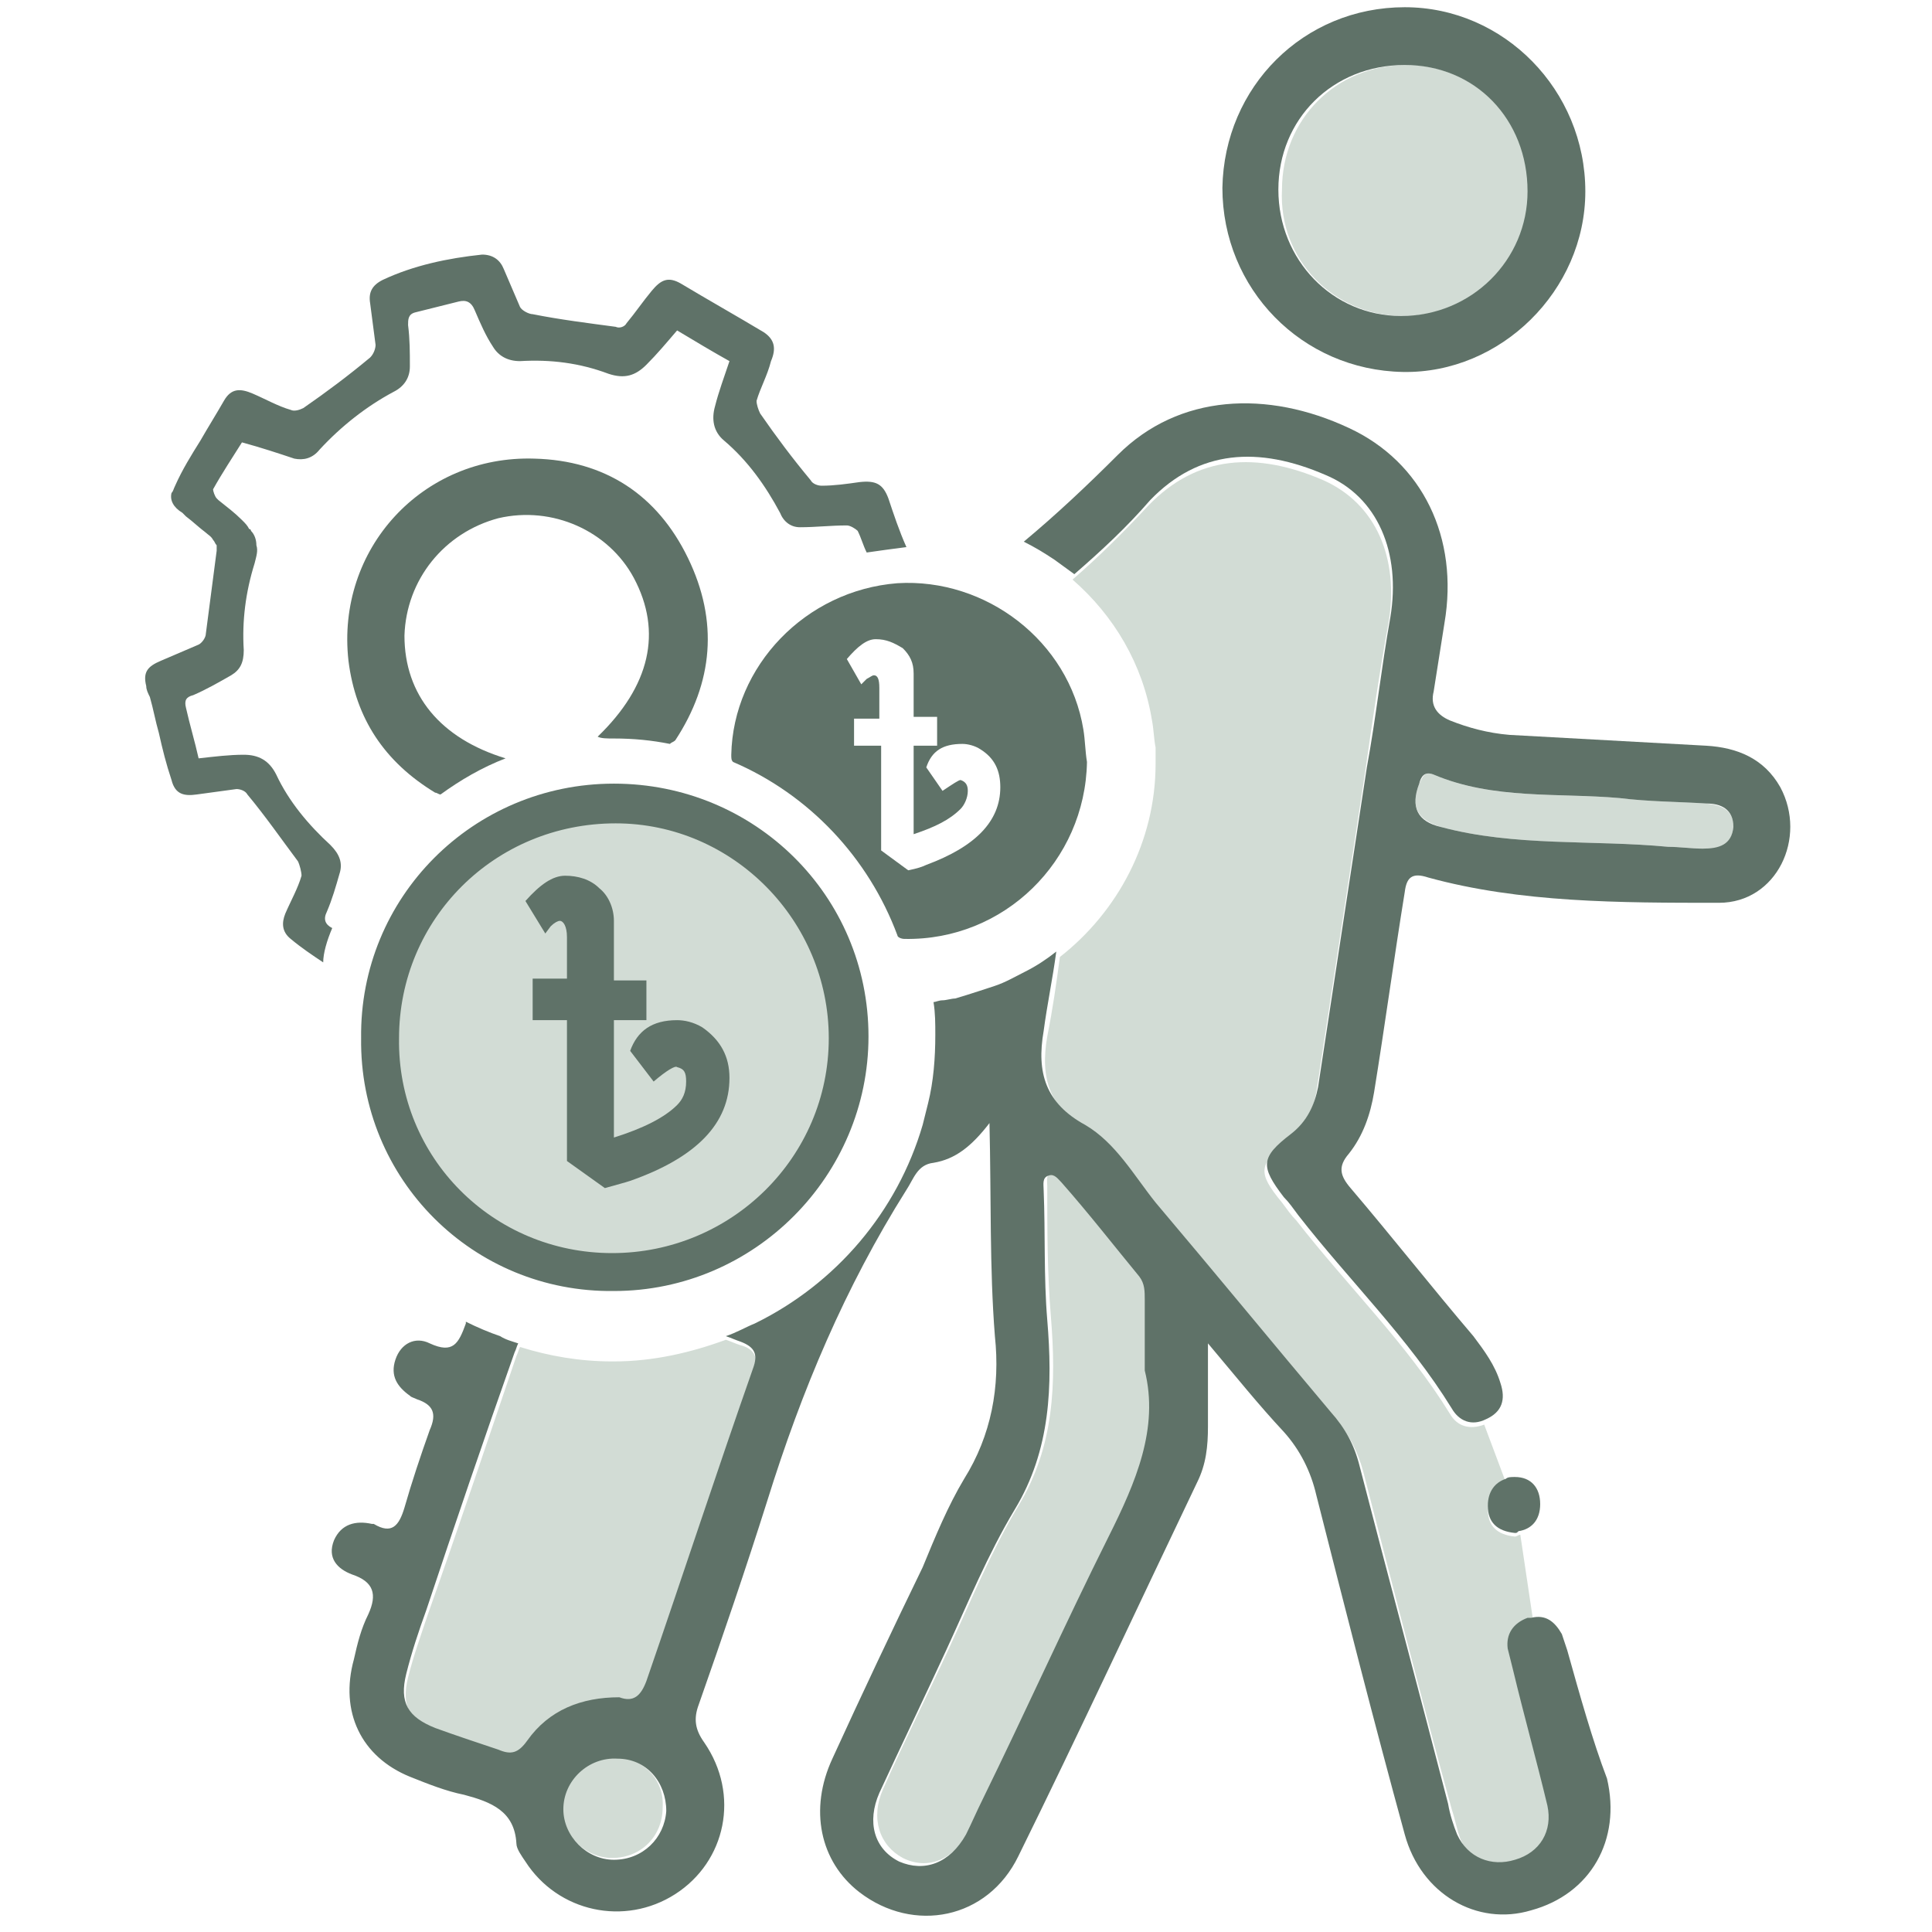 <?xml version="1.0" encoding="utf-8"?>
<!-- Generator: Adobe Illustrator 22.1.0, SVG Export Plug-In . SVG Version: 6.00 Build 0)  -->
<svg version="1.1" id="Layer_1" xmlns="http://www.w3.org/2000/svg" xmlns:xlink="http://www.w3.org/1999/xlink" x="0px" y="0px"
	 viewBox="0 0 107 107" style="enable-background:new 0 0 107 107;" xml:space="preserve">
<style type="text/css">
	.st0{fill:#D2DCD5;}
	.st1{fill:#5F7268;}
</style>
<g>
	<g>
		<path class="st0" d="M41,74.5c-0.3-0.1-0.5-0.2-0.8-0.3c-1.9,0.7-4,1.2-6.2,1.2c0,0-0.1,0-0.1,0c-1.8,0-3.5-0.3-5.1-0.8
			c-0.1,0.2-0.1,0.3-0.2,0.5c-1.6,4.7-3.2,9.5-4.9,14.3c-0.4,1.2-0.8,2.3-1.1,3.5c-0.4,1.6,0.1,2.5,1.6,3c1.2,0.4,2.4,0.8,3.5,1.2
			c0.7,0.3,1.2,0.1,1.6-0.5c1.2-1.7,3-2.4,5.1-2.4c0.8,0.3,1.2-0.1,1.5-0.9c1.9-5.8,3.9-11.5,5.9-17.3C42,75.2,41.8,74.7,41,74.5z"
			/>
		<path class="st0" d="M83.9,92.6c-0.1-0.4-0.2-0.8-0.3-1.2c-0.1-0.8,0.3-1.4,1.1-1.7c0.1,0,0.1,0,0.2,0l0,0l-0.7-4.7l0,0
			c-0.1,0-0.2,0.1-0.3,0.1c-1-0.1-1.5-0.6-1.5-1.5c0-0.8,0.4-1.3,1-1.5l0,0l-1.2-3.2c-0.8,0.3-1.5,0.1-1.9-0.6
			c-2.4-3.9-5.7-7.1-8.5-10.7c-0.3-0.3-0.5-0.6-0.8-1c-1.4-1.7-1.3-2.1,0.4-3.5c0.8-0.7,1.3-1.5,1.5-2.6c0.9-5.9,1.8-11.8,2.7-17.7
			c0.4-2.8,0.8-5.6,1.3-8.3c0.6-3.6-0.7-6.6-3.6-7.9c-3.7-1.6-7-1.4-9.7,1.4c-1.3,1.4-2.7,2.8-4.2,4.1c2.3,2,3.9,4.7,4.4,7.8
			c0.1,0.5,0.1,1,0.2,1.5l0,0.5c0,0.1,0,0.3,0,0.4c0,4.3-2.1,8.2-5.3,10.7c-0.2,1.5-0.4,2.9-0.7,4.4c-0.4,2.3,0.1,4,2.3,5.2
			c1.7,0.9,2.6,2.8,3.9,4.3c3.2,3.8,6.4,7.7,9.7,11.6c0.8,0.9,1.3,1.9,1.6,3c1.6,6.2,3.2,12.5,4.9,18.7c0.2,0.6,0.3,1.2,0.5,1.7
			c0.6,1.3,1.9,1.9,3.2,1.4c1.3-0.5,2.1-1.7,1.8-3C85.2,97.5,84.6,95.1,83.9,92.6z"/>
		<circle class="st0" cx="34" cy="57.5" r="12.8"/>
		<path class="st0" d="M34.1,97.3c-1.6,0-2.9,1.2-3,2.8c0,1.5,1.3,2.8,2.8,2.8c1.6,0,2.8-1.2,2.8-2.8C36.8,98.6,35.7,97.4,34.1,97.3
			z"/>
		<path class="st0" d="M63.6,71.8c0-0.5,0-0.9-0.3-1.3c-1.4-1.7-2.9-3.5-4.3-5.2c-0.2-0.2-0.4-0.5-0.7-0.4c-0.4,0.1-0.3,0.5-0.3,0.8
			c0,2.4,0,4.8,0.2,7.2c0.3,3.7,0.2,7.2-1.8,10.5c-1.5,2.5-2.6,5.2-3.8,7.8c-1.2,2.6-2.5,5.2-3.7,7.9c-0.7,1.6-0.2,3.1,1.1,3.8
			c1.4,0.7,2.8,0.1,3.7-1.5c0.3-0.6,0.6-1.2,0.9-1.9c2.3-4.9,4.6-9.8,7-14.6c1.5-3,2.8-5.9,2.1-9.4C63.6,74.4,63.6,73.1,63.6,71.8z"
			/>
		<path class="st0" d="M77.7,17.5c3.9,0,7-3.1,7-6.9c0-3.9-3-7-6.8-7c-3.9,0-6.9,3-6.9,6.9C70.8,14.4,73.9,17.5,77.7,17.5z"/>
		<path class="st0" d="M94.5,44.5c-1.6-0.1-3.2-0.1-4.8-0.3c-3.5-0.3-7,0.1-10.3-1.3c-0.5-0.2-0.6,0.1-0.8,0.5
			c-0.5,1.3-0.1,2,1.2,2.4c4.1,1.1,8.4,0.7,12.6,1.1c0.6,0,1.3,0.1,1.9,0.1c0.9,0.1,1.6-0.2,1.7-1.2C96,44.8,95.3,44.6,94.5,44.5z"
			/>
	</g>
	<g>
		<path class="st1" d="M98.6,43.6c-0.9-1.6-2.4-2.2-4.1-2.3c-3.6-0.2-7.3-0.4-10.9-0.6c-1.2-0.1-2.3-0.4-3.3-0.8
			c-0.7-0.3-1.1-0.8-0.9-1.6c0.2-1.3,0.4-2.5,0.6-3.8c0.8-4.7-1.2-8.9-5.3-10.8c-4.5-2.1-9.4-1.9-12.8,1.5c-1.7,1.7-3.4,3.3-5.2,4.8
			c0.6,0.3,1.1,0.6,1.7,1c0.4,0.3,0.7,0.5,1.1,0.8c1.5-1.3,2.9-2.6,4.2-4.1c2.7-2.8,6-3,9.7-1.4c2.9,1.2,4.2,4.3,3.6,7.9
			c-0.5,2.8-0.8,5.6-1.3,8.3c-0.9,5.9-1.8,11.8-2.7,17.7c-0.2,1-0.6,1.9-1.5,2.6c-1.7,1.3-1.7,1.8-0.4,3.5c0.3,0.3,0.5,0.6,0.8,1
			c2.8,3.6,6.1,6.8,8.5,10.7c0.4,0.7,1.1,1,1.9,0.6c0.9-0.4,1.1-1.1,0.8-2c-0.3-1-0.9-1.8-1.5-2.6c-2.3-2.7-4.5-5.5-6.8-8.2
			c-0.6-0.7-0.7-1.2-0.1-1.9c0.8-1,1.2-2.2,1.4-3.4c0.6-3.7,1.1-7.4,1.7-11.1c0.1-0.8,0.4-1.1,1.3-0.8C84.2,50,89.7,50,95.2,50
			C98.4,50,100.1,46.4,98.6,43.6z M94.3,47c-0.6,0-1.3-0.1-1.9-0.1c-4.2-0.4-8.5,0-12.6-1.1c-1.3-0.3-1.7-1.1-1.2-2.4
			c0.1-0.4,0.3-0.7,0.8-0.5c3.3,1.4,6.9,1,10.3,1.3c1.6,0.2,3.2,0.2,4.8,0.3c0.8,0,1.5,0.3,1.5,1.3C95.9,46.8,95.2,47,94.3,47z"/>
		<path class="st1" d="M86.8,91.4c-0.1-0.3-0.2-0.6-0.3-0.9c-0.4-0.7-0.9-1.1-1.7-0.9c-0.1,0-0.1,0-0.2,0c-0.8,0.3-1.2,0.9-1.1,1.7
			c0.1,0.4,0.2,0.8,0.3,1.2c0.6,2.5,1.3,5,1.9,7.5c0.3,1.4-0.4,2.6-1.8,3c-1.3,0.4-2.6-0.1-3.2-1.4c-0.2-0.5-0.4-1.1-0.5-1.7
			c-1.6-6.2-3.3-12.5-4.9-18.7c-0.3-1.2-0.8-2.1-1.6-3c-3.2-3.8-6.4-7.7-9.7-11.6c-1.2-1.5-2.2-3.3-3.9-4.3
			c-2.2-1.2-2.7-2.9-2.3-5.2c0.2-1.5,0.5-2.9,0.7-4.4c-0.5,0.4-1.1,0.8-1.7,1.1c-0.6,0.3-1.1,0.6-1.7,0.8c0,0-1.5,0.5-2.2,0.7
			c-0.2,0-0.5,0.1-0.7,0.1c-0.2,0-0.4,0.1-0.5,0.1c0.1,0.6,0.1,1.2,0.1,1.8c0,1.3-0.1,2.6-0.4,3.8c-0.1,0.4-0.2,0.8-0.3,1.2
			c-1.4,4.8-4.8,8.8-9.3,11c-0.5,0.2-1,0.5-1.6,0.7c0.3,0.1,0.5,0.2,0.8,0.3c0.8,0.3,1,0.7,0.7,1.5c-2,5.7-3.9,11.5-5.9,17.3
			c-0.3,0.8-0.7,1.2-1.5,0.9c-2.1,0-3.9,0.7-5.1,2.4c-0.5,0.7-0.9,0.8-1.6,0.5c-1.2-0.4-2.4-0.8-3.5-1.2c-1.5-0.6-2-1.4-1.6-3
			c0.3-1.2,0.7-2.4,1.1-3.5c1.6-4.8,3.2-9.5,4.9-14.3c0.1-0.2,0.1-0.3,0.2-0.5c-0.3-0.1-0.7-0.2-1-0.4c-0.6-0.2-1.3-0.5-1.9-0.8
			c0,0,0,0.1,0,0.1c-0.4,1.1-0.7,1.7-2,1.1c-0.8-0.4-1.6,0-1.9,0.9c-0.3,0.9,0.1,1.5,0.8,2c0.1,0.1,0.2,0.1,0.4,0.2
			c0.9,0.3,1.1,0.8,0.7,1.7c-0.5,1.4-1,2.9-1.4,4.3c-0.3,1-0.7,1.5-1.7,0.9c0,0-0.1,0-0.1,0c-0.9-0.2-1.7,0-2.1,0.9
			c-0.4,1,0.2,1.6,1,1.9c1.2,0.4,1.4,1.1,0.9,2.2c-0.4,0.8-0.6,1.6-0.8,2.5c-0.8,2.9,0.4,5.4,3.1,6.5c1,0.4,2,0.8,3,1
			c1.5,0.4,2.8,0.9,2.9,2.7c0,0.3,0.3,0.7,0.5,1c1.8,2.8,5.5,3.6,8.3,1.8c2.8-1.8,3.6-5.5,1.6-8.4c-0.5-0.7-0.6-1.3-0.3-2.1
			c1.3-3.7,2.6-7.5,3.8-11.3c1.9-6.1,4.3-11.8,7.7-17.2c0.4-0.6,0.6-1.4,1.5-1.5c1.2-0.2,2.1-0.9,3.1-2.2c0.1,4.2,0,8,0.3,11.8
			c0.3,2.8-0.2,5.5-1.7,7.9c-0.9,1.5-1.6,3.2-2.3,4.9c-1.7,3.5-3.4,7.1-5,10.6c-1.3,2.8-0.7,5.7,1.5,7.4c3,2.3,7.1,1.5,8.8-2
			c3.4-6.9,6.6-13.8,9.9-20.7c0.5-1,0.6-2,0.6-3.1c0-1.4,0-2.8,0-4.6c1.6,1.9,2.8,3.4,4.2,4.9c0.9,1,1.5,2.2,1.8,3.5
			c1.6,6.3,3.2,12.6,4.9,18.8c0.9,3.3,4,5.1,7,4.2c3.3-0.9,5-3.9,4.2-7.3C88.2,96.4,87.5,93.9,86.8,91.4z M34,103
			c-1.5,0-2.8-1.3-2.8-2.8c0-1.6,1.4-2.9,3-2.8c1.6,0,2.7,1.3,2.7,2.9C36.8,101.8,35.6,103,34,103z M61.4,85.1
			c-2.4,4.8-4.6,9.7-7,14.6c-0.3,0.6-0.6,1.3-0.9,1.9c-0.9,1.6-2.3,2.1-3.7,1.5c-1.4-0.7-1.8-2.2-1.1-3.8c1.2-2.6,2.5-5.3,3.7-7.9
			c1.2-2.6,2.3-5.3,3.8-7.8c2-3.3,2.1-6.9,1.8-10.5c-0.2-2.4-0.1-4.8-0.2-7.2c0-0.3-0.1-0.7,0.3-0.8c0.3-0.1,0.5,0.2,0.7,0.4
			c1.5,1.7,2.9,3.5,4.3,5.2c0.3,0.4,0.3,0.8,0.3,1.3c0,1.3,0,2.6,0,3.9C64.2,79.1,62.9,82.1,61.4,85.1z"/>
		<path class="st1" d="M77.7,20.6c5.4,0.1,10.1-4.5,10.1-10c0-5.6-4.5-10.2-10-10.2c-5.6,0-10,4.4-10.1,10
			C67.7,16,72.1,20.5,77.7,20.6z M77.8,3.6c3.9,0,6.8,3,6.8,7c0,3.8-3.1,6.9-7,6.9c-3.8,0-6.8-3.1-6.8-7C70.8,6.6,73.8,3.6,77.8,3.6
			z"/>
		<path class="st1" d="M84.1,84.8c0.7-0.1,1.2-0.6,1.2-1.5c0-0.9-0.5-1.5-1.4-1.5c-0.2,0-0.4,0-0.5,0.1c-0.6,0.2-1,0.7-1,1.5
			c0,0.9,0.5,1.4,1.5,1.5C84,84.9,84,84.9,84.1,84.8z"/>
		<path class="st1" d="M34,71.5c7.8,0,14.1-6.4,14.1-14.1c0-7.8-6.3-14-14.1-14c-7.8,0-14.1,6.3-14,14.1
			C19.9,65.3,26.2,71.6,34,71.5z M34.1,45.6c6.5,0,11.8,5.4,11.8,11.9c0,6.6-5.4,11.9-12,11.9c-6.6,0-11.9-5.3-11.8-11.9
			C22.1,50.9,27.4,45.6,34.1,45.6z"/>
		<path class="st1" d="M34,40.9c1.1,0,2.1,0.1,3.1,0.3c0.1-0.1,0.2-0.1,0.3-0.2c2.1-3.2,2.4-6.6,0.7-10.1c-1.7-3.5-4.6-5.4-8.5-5.5
			c-6.2-0.2-11,5-10.3,11.2c0.4,3.2,2,5.6,4.8,7.3c0.1,0,0.2,0.1,0.3,0.1c1.1-0.8,2.3-1.5,3.6-2c-3.6-1.1-5.6-3.5-5.6-6.8
			c0.1-3.1,2.2-5.7,5.2-6.5c3-0.7,6.1,0.7,7.5,3.3c1.6,3,0.9,6-2,8.8C33.3,40.9,33.6,40.9,34,40.9z"/>
		<path class="st1" d="M30.5,51.3c0.2-0.2,0.4-0.3,0.5-0.3c0.2,0,0.4,0.3,0.4,0.9v2.3h-1.9v2.3h1.9v7.8l2.1,1.5
			c0.7-0.2,1.1-0.3,1.4-0.4c3.7-1.3,5.5-3.2,5.5-5.7c0-1.2-0.5-2.1-1.5-2.8c-0.5-0.3-1-0.4-1.4-0.4c-1.4,0-2.2,0.6-2.6,1.7l1.3,1.7
			c0.7-0.6,1.2-0.9,1.3-0.8c0.4,0.1,0.5,0.3,0.5,0.8c0,0.6-0.2,1-0.5,1.3c-0.7,0.7-1.9,1.3-3.5,1.8v-6.5h1.8v-2.2h-1.8V51
			c0-0.7-0.3-1.4-0.8-1.8c-0.5-0.5-1.2-0.7-1.9-0.7c-0.7,0-1.4,0.5-2.2,1.4l1.1,1.8L30.5,51.3z"/>
		<path class="st1" d="M50.1,52c5.5,0.1,10-4.3,10.1-9.8c-0.1-0.6-0.1-1.2-0.2-1.8c-0.8-4.9-5.4-8.4-10.3-8.1
			c-5.1,0.4-9.1,4.6-9.2,9.5c0,0.2,0,0.3,0.1,0.4c4.2,1.8,7.5,5.3,9.1,9.6C49.7,51.9,49.9,52,50.1,52z M47.3,41.5v-1.7h1.4v-1.7
			c0-0.5-0.1-0.7-0.3-0.7c-0.1,0-0.2,0.1-0.4,0.2l-0.3,0.3l-0.8-1.4c0.6-0.7,1.1-1.1,1.6-1.1c0.6,0,1,0.2,1.5,0.5
			c0.4,0.4,0.6,0.8,0.6,1.4v2.4h1.3v1.6h-1.3v4.9c1.2-0.4,2-0.8,2.6-1.4c0.2-0.2,0.4-0.6,0.4-1c0-0.3-0.1-0.5-0.4-0.6
			c-0.1,0-0.4,0.2-1,0.6l-0.9-1.3c0.3-0.9,0.9-1.3,2-1.3c0.3,0,0.7,0.1,1,0.3c0.8,0.5,1.1,1.2,1.1,2.1c0,1.9-1.4,3.3-4.1,4.3
			c-0.2,0.1-0.5,0.2-1,0.3l-1.5-1.1v-5.8H47.3z"/>
		<path class="st1" d="M18.4,51.4c-0.4-0.2-0.5-0.5-0.3-0.9c0.3-0.7,0.5-1.4,0.7-2.1c0.2-0.6,0-1.1-0.5-1.6c-1.2-1.1-2.3-2.4-3-3.9
			c-0.4-0.8-1-1.1-1.8-1.1c-0.8,0-1.6,0.1-2.5,0.2c-0.2-0.9-0.5-1.9-0.7-2.8c-0.1-0.4,0-0.6,0.4-0.7c0.7-0.3,1.4-0.7,2.1-1.1
			c0.5-0.3,0.7-0.7,0.7-1.4c-0.1-1.6,0.1-3.2,0.6-4.8c0.1-0.4,0.2-0.7,0.1-1c0-0.3-0.1-0.6-0.3-0.8c0,0,0-0.1-0.1-0.1c0,0,0,0,0,0
			c-0.1-0.2-0.2-0.3-0.4-0.5c-0.4-0.4-0.8-0.7-1.3-1.1c0,0-0.1-0.1-0.1-0.1c-0.1-0.1-0.2-0.4-0.2-0.5c0.5-0.9,1.1-1.8,1.6-2.6
			c1.1,0.3,2,0.6,2.9,0.9c0.5,0.1,1,0,1.4-0.5c1.2-1.3,2.6-2.4,4.1-3.2c0.6-0.3,0.9-0.8,0.9-1.4c0-0.8,0-1.5-0.1-2.3
			c0-0.3,0-0.6,0.4-0.7c0.8-0.2,1.6-0.4,2.4-0.6c0.4-0.1,0.7,0,0.9,0.5c0.3,0.7,0.6,1.4,1,2c0.3,0.5,0.8,0.8,1.5,0.8
			c1.7-0.1,3.3,0.1,4.9,0.7c0.9,0.3,1.5,0.1,2.1-0.5c0.6-0.6,1.1-1.2,1.7-1.9c1,0.6,2,1.2,2.9,1.7c-0.3,0.9-0.6,1.7-0.8,2.5
			c-0.2,0.7-0.1,1.4,0.5,1.9c1.3,1.1,2.3,2.5,3.1,4c0.2,0.5,0.6,0.8,1.1,0.8c0.9,0,1.7-0.1,2.6-0.1c0.2,0,0.5,0.2,0.6,0.3
			c0.2,0.4,0.3,0.8,0.5,1.2c0.7-0.1,1.4-0.2,2.2-0.3c-0.4-0.9-0.7-1.8-1-2.7c-0.3-0.8-0.7-1-1.6-0.9c-0.7,0.1-1.4,0.2-2.1,0.2
			c-0.2,0-0.5-0.1-0.6-0.3c-1-1.2-1.9-2.4-2.8-3.7c-0.1-0.2-0.2-0.5-0.2-0.7c0.2-0.7,0.6-1.4,0.8-2.2c0.3-0.7,0.2-1.2-0.4-1.6
			c-1.5-0.9-3.1-1.8-4.6-2.7c-0.7-0.4-1.1-0.2-1.6,0.4c-0.5,0.6-0.9,1.2-1.4,1.8c-0.1,0.2-0.4,0.3-0.6,0.2c-1.5-0.2-3.1-0.4-4.6-0.7
			c-0.2,0-0.6-0.2-0.7-0.4c-0.3-0.7-0.6-1.4-0.9-2.1c-0.2-0.5-0.6-0.8-1.2-0.8c-1.9,0.2-3.8,0.6-5.5,1.4c-0.6,0.3-0.8,0.7-0.7,1.3
			c0.1,0.8,0.2,1.5,0.3,2.3c0,0.2-0.1,0.5-0.3,0.7c-1.2,1-2.4,1.9-3.7,2.8c-0.2,0.1-0.5,0.2-0.7,0.1c-0.7-0.2-1.4-0.6-2.1-0.9
			c-0.7-0.3-1.2-0.3-1.6,0.4c-0.4,0.7-0.9,1.5-1.3,2.2c-0.5,0.8-1,1.6-1.4,2.5c-0.1,0.2-0.1,0.3-0.2,0.4c-0.1,0.4,0.1,0.8,0.6,1.1
			c0.1,0.1,0.1,0.1,0.2,0.2c0.4,0.3,0.7,0.6,1.1,0.9c0.1,0.1,0.3,0.2,0.4,0.4c0.1,0.1,0.1,0.2,0.2,0.3c0,0.1,0,0.2,0,0.3
			c-0.2,1.5-0.4,3.1-0.6,4.6c0,0.2-0.2,0.5-0.4,0.6c-0.7,0.3-1.4,0.6-2.1,0.9c-0.7,0.3-1,0.6-0.8,1.4c0,0.2,0.1,0.4,0.2,0.6
			c0.2,0.7,0.3,1.3,0.5,2c0.2,0.9,0.4,1.7,0.7,2.6c0.2,0.8,0.7,0.9,1.4,0.8c0.7-0.1,1.5-0.2,2.2-0.3c0.2,0,0.5,0.1,0.6,0.3
			c1,1.2,1.9,2.5,2.8,3.7c0.1,0.2,0.2,0.6,0.2,0.8c-0.2,0.7-0.6,1.4-0.9,2.1c-0.2,0.5-0.2,1,0.3,1.4c0.6,0.5,1.2,0.9,1.8,1.3
			C17.9,52.8,18.1,52.1,18.4,51.4C18.4,51.4,18.4,51.4,18.4,51.4z"/>
	</g>
</g>
</svg>
